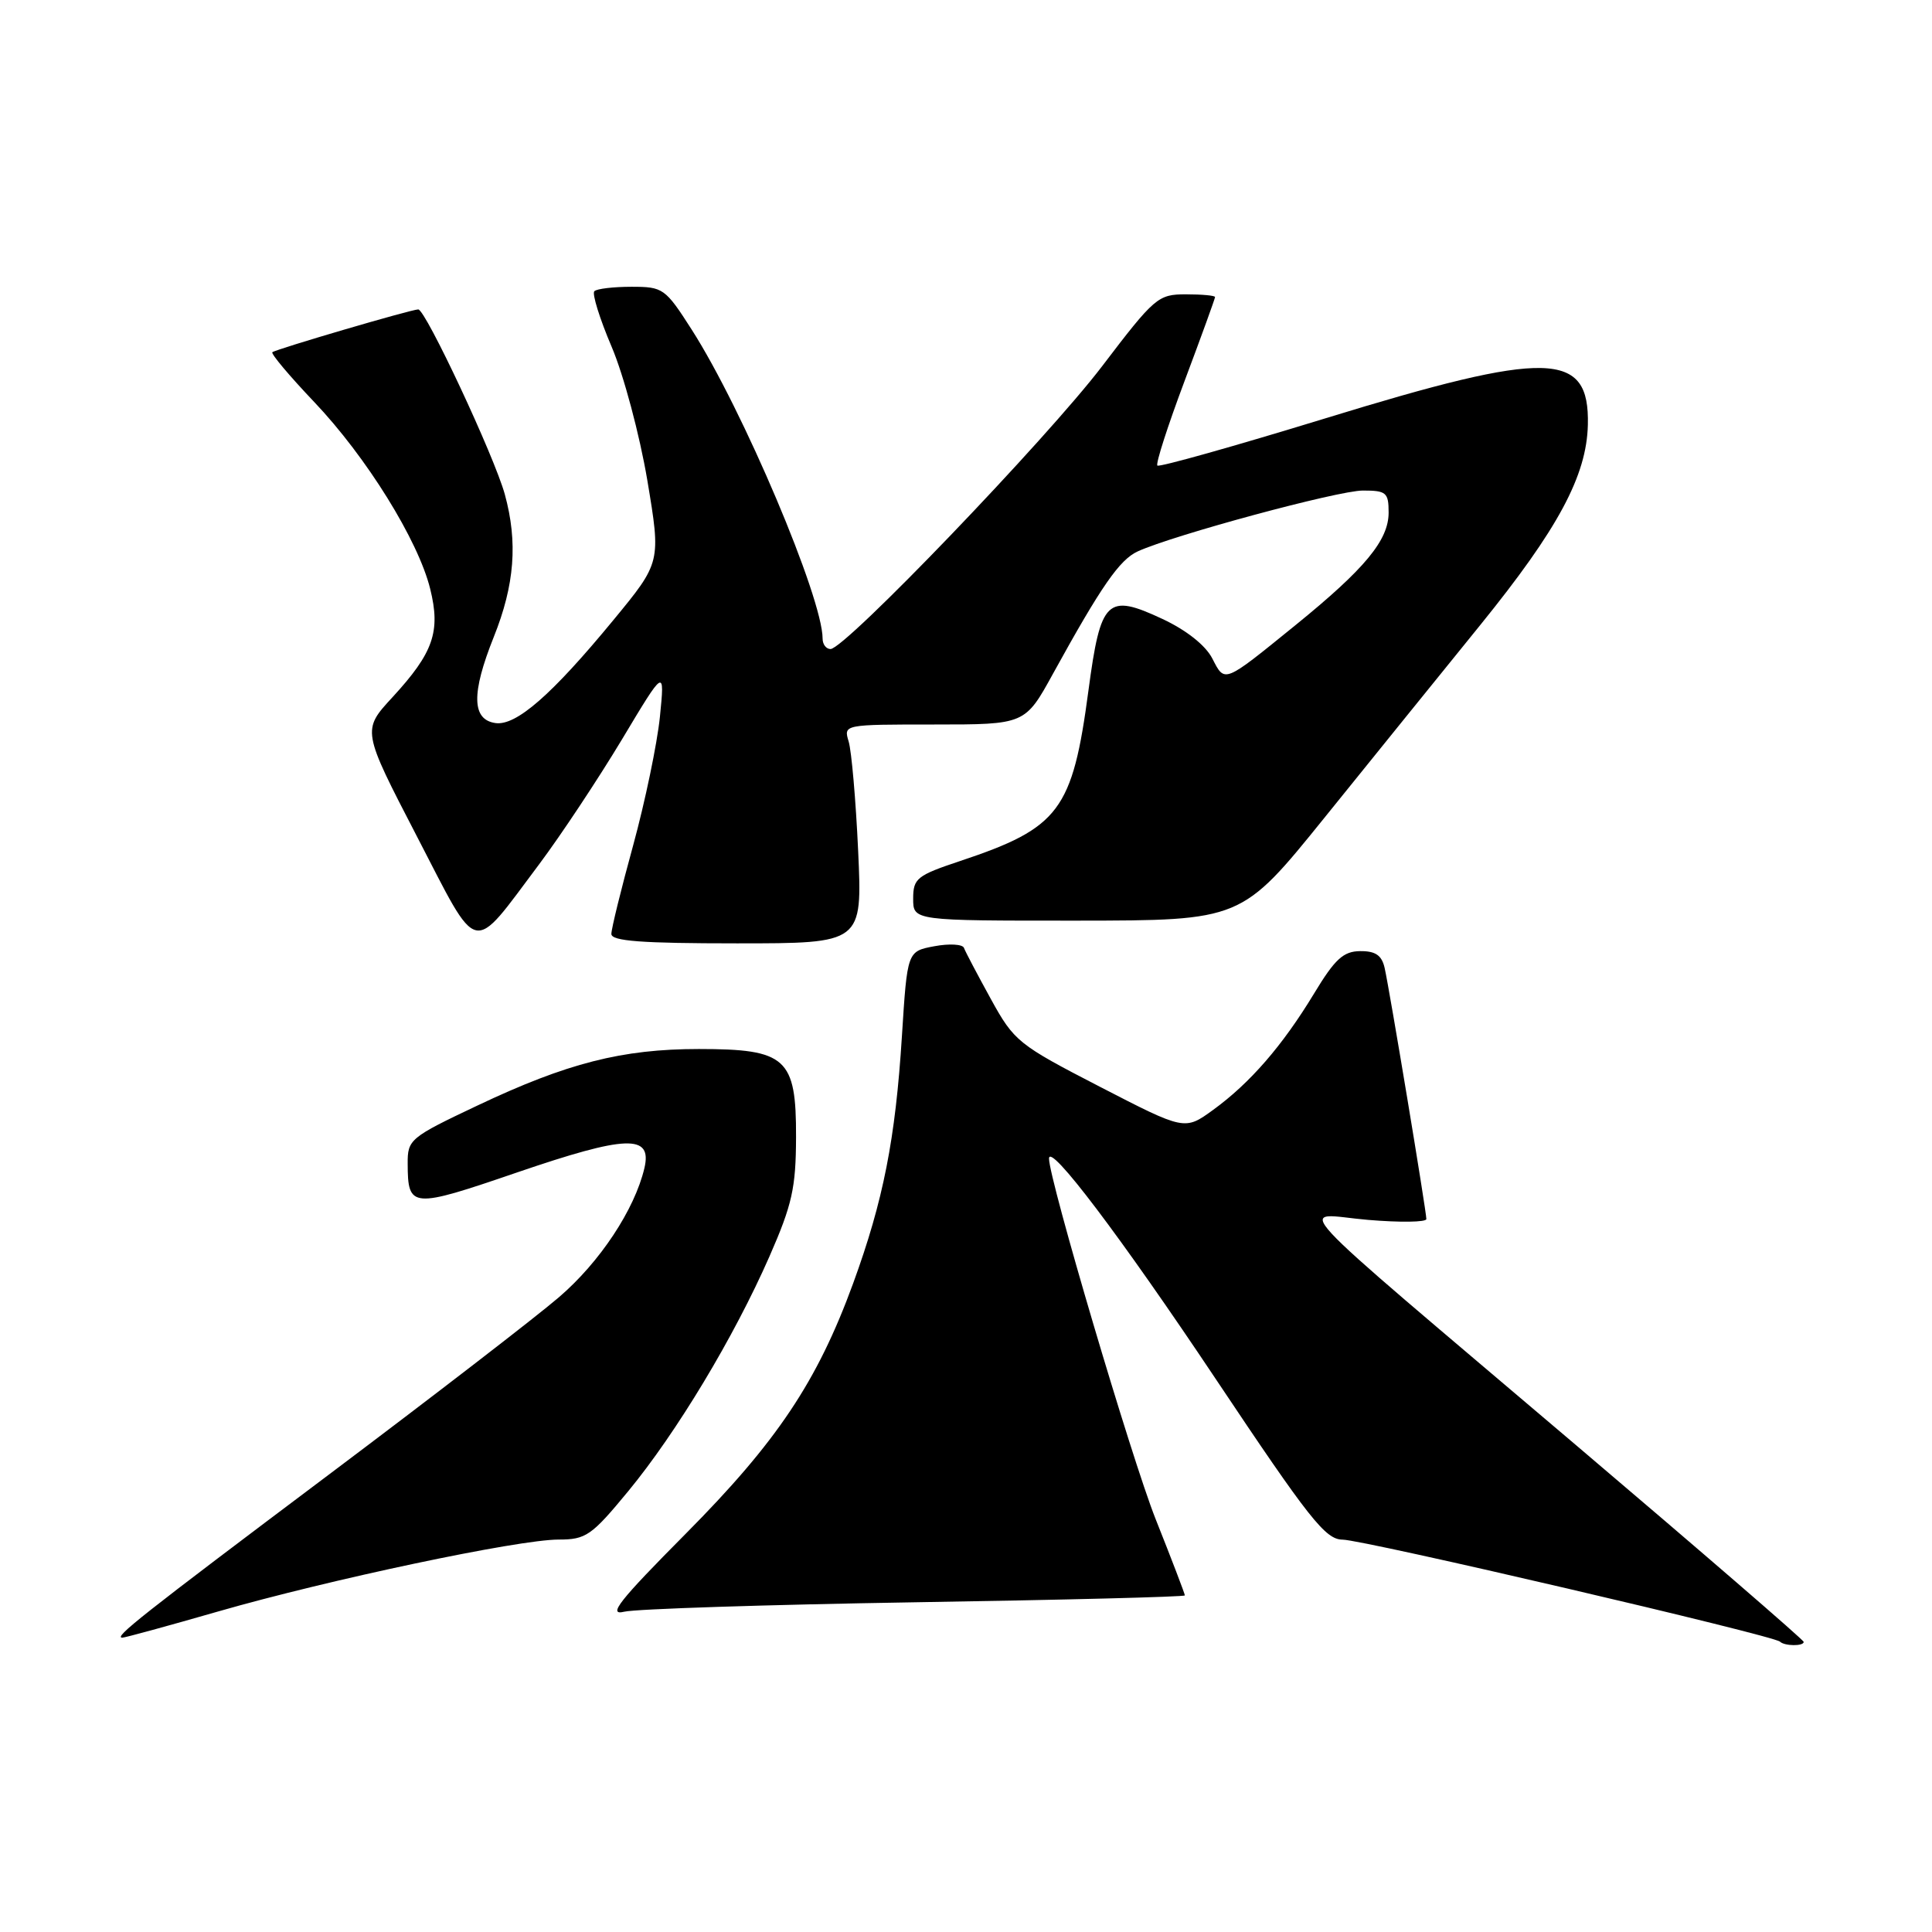 <?xml version="1.0" encoding="UTF-8" standalone="no"?>
<!DOCTYPE svg PUBLIC "-//W3C//DTD SVG 1.1//EN" "http://www.w3.org/Graphics/SVG/1.1/DTD/svg11.dtd" >
<svg xmlns="http://www.w3.org/2000/svg" xmlns:xlink="http://www.w3.org/1999/xlink" version="1.1" viewBox="0 0 256 256">
 <g >
 <path fill="currentColor"
d=" M 239.00 217.56 C 239.00 217.31 225.39 205.55 208.75 191.42 C 168.69 157.39 171.88 160.85 181.27 161.64 C 185.52 162.00 189.00 161.95 189.00 161.53 C 189.00 160.50 184.11 131.07 183.47 128.25 C 183.09 126.58 182.26 126.01 180.23 126.03 C 178.00 126.05 176.88 127.08 174.12 131.65 C 169.92 138.58 165.63 143.52 160.74 147.07 C 156.98 149.80 156.98 149.80 145.74 144.00 C 134.91 138.41 134.38 137.99 131.28 132.35 C 129.51 129.13 127.91 126.10 127.73 125.60 C 127.55 125.11 125.78 125.01 123.81 125.38 C 120.22 126.05 120.22 126.05 119.51 137.28 C 118.65 150.93 117.05 159.07 113.05 170.04 C 108.29 183.07 102.95 191.05 90.84 203.25 C 82.06 212.09 80.46 214.11 82.71 213.56 C 84.24 213.19 101.59 212.63 121.25 212.31 C 140.91 212.00 157.00 211.59 157.00 211.40 C 157.00 211.20 155.26 206.64 153.12 201.27 C 149.93 193.23 139.00 156.27 139.00 153.52 C 139.00 151.31 148.46 163.81 161.11 182.75 C 173.50 201.30 175.63 204.00 177.90 204.01 C 180.63 204.02 235.04 216.71 235.86 217.53 C 236.46 218.12 239.00 218.15 239.00 217.56 Z  M 28.90 213.53 C 43.64 209.29 68.67 204.00 74.02 204.00 C 77.64 204.00 78.38 203.49 83.23 197.61 C 89.68 189.78 97.25 177.19 101.95 166.50 C 104.97 159.61 105.46 157.41 105.48 150.66 C 105.51 140.19 104.19 139.00 92.60 139.00 C 82.43 139.00 75.14 140.86 63.26 146.49 C 54.32 150.72 54.00 150.99 54.02 154.19 C 54.04 160.12 54.50 160.16 68.50 155.36 C 83.03 150.39 86.44 150.27 85.39 154.77 C 84.10 160.27 79.47 167.26 74.05 171.90 C 71.00 174.52 57.25 185.12 43.50 195.45 C 18.56 214.19 15.01 217.00 16.21 217.00 C 16.55 217.00 22.27 215.44 28.90 213.53 Z  M 71.44 114.52 C 74.33 110.66 79.26 103.22 82.40 98.00 C 88.09 88.50 88.09 88.50 87.44 95.00 C 87.07 98.58 85.48 106.22 83.90 112.00 C 82.31 117.78 81.01 123.06 81.01 123.75 C 81.00 124.70 84.99 125.00 97.64 125.00 C 114.27 125.00 114.27 125.00 113.71 112.75 C 113.40 106.01 112.83 99.49 112.45 98.25 C 111.77 96.00 111.78 96.00 123.80 96.00 C 135.83 96.00 135.83 96.00 139.54 89.25 C 145.91 77.68 148.35 74.16 150.76 73.06 C 155.55 70.88 177.31 65.00 180.59 65.00 C 183.69 65.00 184.00 65.26 184.00 67.92 C 184.00 71.58 180.87 75.36 171.64 82.85 C 162.06 90.62 162.32 90.52 160.63 87.24 C 159.73 85.50 157.19 83.49 154.02 82.01 C 146.69 78.58 145.84 79.40 144.23 91.46 C 142.11 107.40 140.38 109.70 127.25 114.08 C 121.49 116.00 121.00 116.39 121.00 119.08 C 121.00 122.00 121.00 122.00 142.75 121.99 C 164.50 121.97 164.50 121.97 175.50 108.35 C 181.55 100.85 190.84 89.36 196.15 82.81 C 206.46 70.08 210.24 63.05 210.40 56.29 C 210.63 46.46 205.24 46.33 175.56 55.45 C 163.59 59.12 153.60 61.93 153.36 61.69 C 153.11 61.45 154.74 56.41 156.96 50.49 C 159.18 44.57 161.00 39.56 161.00 39.36 C 161.00 39.16 159.26 39.00 157.14 39.00 C 153.45 39.00 152.99 39.39 146.04 48.52 C 138.67 58.19 111.97 86.00 110.05 86.00 C 109.47 86.00 109.00 85.38 109.00 84.63 C 109.00 79.22 98.44 54.29 91.67 43.70 C 88.15 38.20 87.87 38.00 83.68 38.00 C 81.29 38.00 79.07 38.26 78.75 38.59 C 78.43 38.91 79.46 42.23 81.05 45.96 C 82.64 49.69 84.76 57.64 85.77 63.62 C 87.59 74.50 87.59 74.50 81.28 82.16 C 73.12 92.07 68.39 96.20 65.65 95.81 C 62.51 95.36 62.44 91.87 65.42 84.42 C 68.20 77.49 68.63 71.85 66.89 65.50 C 65.50 60.46 56.39 41.00 55.42 41.00 C 54.51 41.00 36.65 46.24 36.09 46.67 C 35.86 46.85 38.35 49.81 41.62 53.25 C 48.55 60.54 55.41 71.59 57.00 78.02 C 58.41 83.69 57.43 86.49 52.01 92.38 C 47.96 96.77 47.96 96.77 55.23 110.80 C 63.60 126.94 62.33 126.65 71.44 114.52 Z "/>
</g>
</svg>